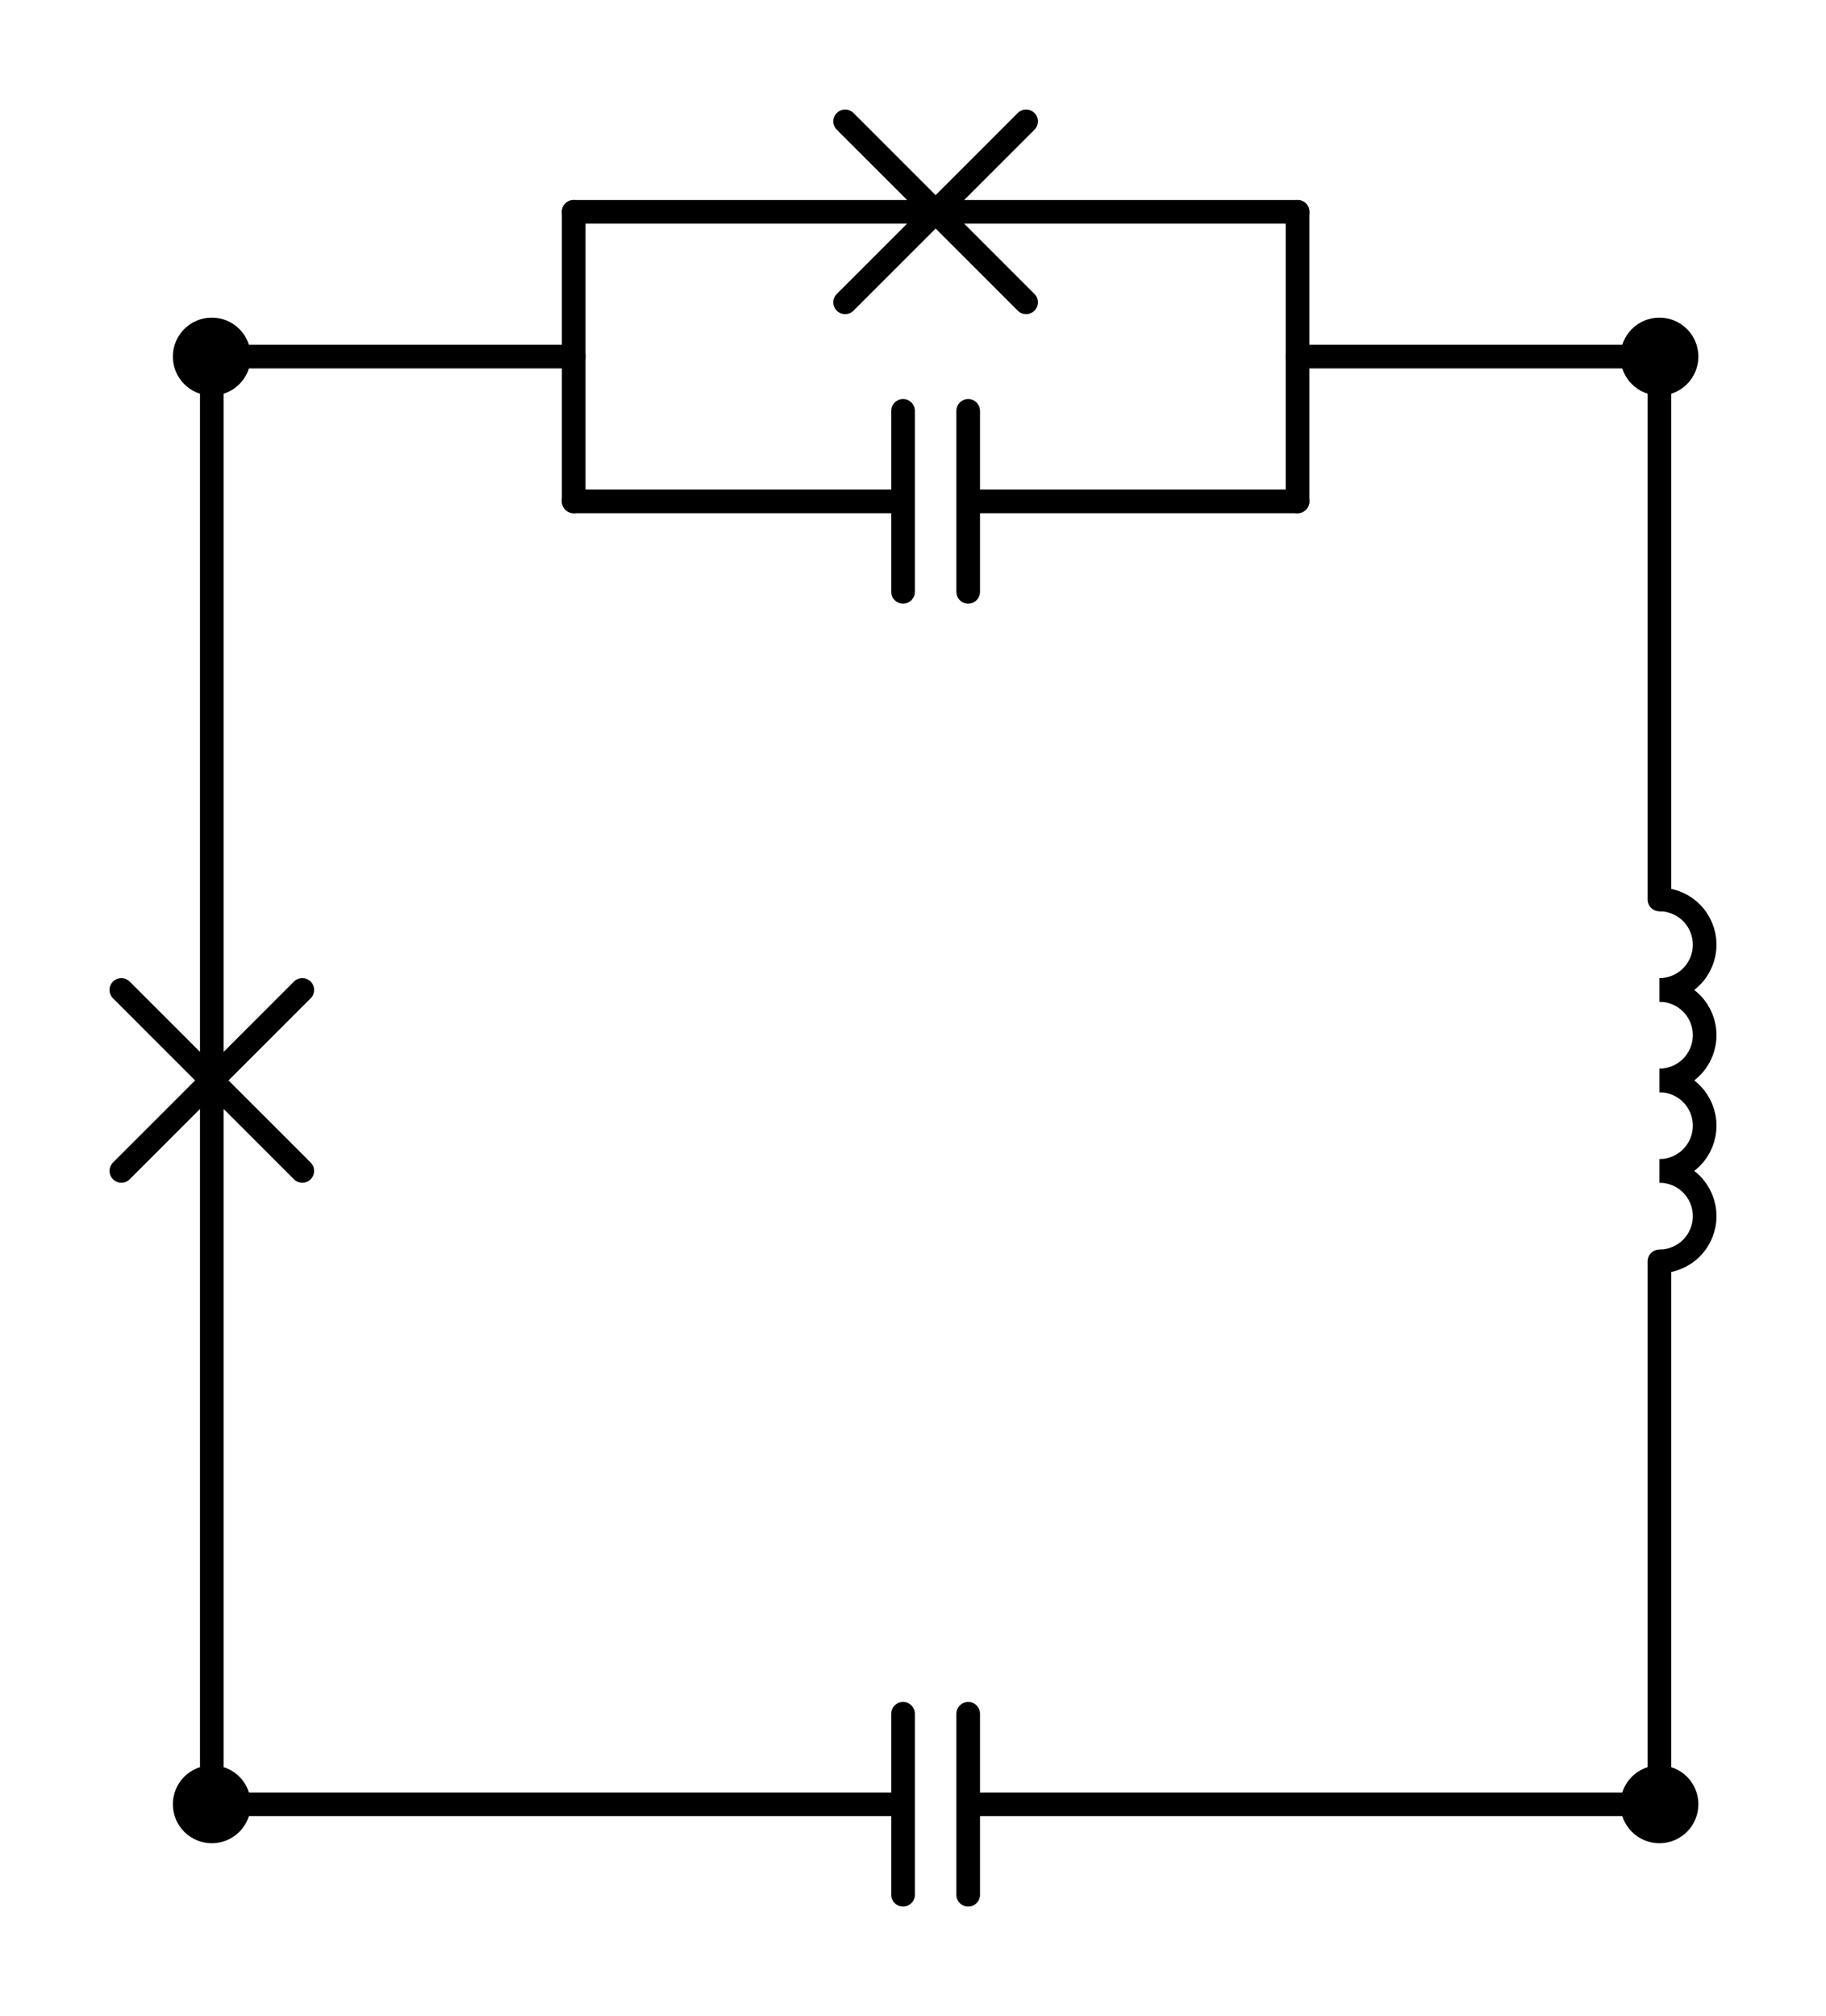 <?xml version="1.0" encoding="utf-8" standalone="no"?>
<!DOCTYPE svg PUBLIC "-//W3C//DTD SVG 1.1//EN"
  "http://www.w3.org/Graphics/SVG/1.1/DTD/svg11.dtd">
<svg xmlns:xlink="http://www.w3.org/1999/xlink" width="154.395pt" height="170.46pt" viewBox="0 0 154.395 170.46" xmlns="http://www.w3.org/2000/svg" version="1.1">
 <defs>
  <style type="text/css">*{stroke-linejoin: round; stroke-linecap: butt}</style>
 </defs>
 <g id="figure_1">
  <g id="patch_1">
   <path d="M 0 170.46 
L 154.395 170.46 
L 154.395 0 
L 0 0 
L 0 170.46 
z
" style="fill: none"/>
  </g>
  <g id="axes_1">
   <g id="patch_2">
    <path d="M 140.31 83.7 
C 141.324 83.7 142.298 83.297 143.015 82.58 
C 143.732 81.863 144.135 80.889 144.135 79.875 
C 144.135 78.861 143.732 77.887 143.015 77.17 
C 142.298 76.453 141.324 76.05 140.31 76.05 
" clip-path="url(#p0fef56d20a)" style="fill: none; stroke: #000000; stroke-width: 2; stroke-linejoin: miter"/>
   </g>
   <g id="patch_3">
    <path d="M 140.31 91.35 
C 141.324 91.35 142.298 90.947 143.015 90.23 
C 143.732 89.513 144.135 88.539 144.135 87.525 
C 144.135 86.511 143.732 85.537 143.015 84.82 
C 142.298 84.103 141.324 83.7 140.31 83.7 
" clip-path="url(#p0fef56d20a)" style="fill: none; stroke: #000000; stroke-width: 2; stroke-linejoin: miter"/>
   </g>
   <g id="patch_4">
    <path d="M 140.31 99 
C 141.324 99 142.298 98.597 143.015 97.88 
C 143.732 97.163 144.135 96.189 144.135 95.175 
C 144.135 94.161 143.732 93.187 143.015 92.47 
C 142.298 91.753 141.324 91.35 140.31 91.35 
" clip-path="url(#p0fef56d20a)" style="fill: none; stroke: #000000; stroke-width: 2; stroke-linejoin: miter"/>
   </g>
   <g id="patch_5">
    <path d="M 140.31 106.65 
C 141.324 106.65 142.298 106.247 143.015 105.53 
C 143.732 104.813 144.135 103.839 144.135 102.825 
C 144.135 101.811 143.732 100.837 143.015 100.12 
C 142.298 99.403 141.324 99 140.31 99 
" clip-path="url(#p0fef56d20a)" style="fill: none; stroke: #000000; stroke-width: 2; stroke-linejoin: miter"/>
   </g>
   <g id="line2d_1">
    <path d="M 17.91 152.55 
L 76.356 152.55 
M 76.356 144.9 
L 76.356 160.2 
M 81.864 144.9 
L 81.864 160.2 
M 81.864 152.55 
L 140.31 152.55 
" clip-path="url(#p0fef56d20a)" style="fill: none; stroke: #000000; stroke-width: 2; stroke-linecap: round"/>
   </g>
   <g id="line2d_2">
    <path d="M 17.91 152.55 
L 17.91 91.35 
M 10.26 99 
L 25.56 83.7 
M 10.26 83.7 
L 25.56 99 
M 17.91 91.35 
L 17.91 30.15 
" clip-path="url(#p0fef56d20a)" style="fill: none; stroke: #000000; stroke-width: 2; stroke-linecap: round"/>
   </g>
   <g id="line2d_3">
    <path d="M 140.31 30.15 
L 140.31 76.05 
M 140.31 106.65 
L 140.31 152.55 
" clip-path="url(#p0fef56d20a)" style="fill: none; stroke: #000000; stroke-width: 2; stroke-linecap: round"/>
   </g>
   <g id="line2d_4">
    <path d="M 140.31 30.15 
L 109.71 30.15 
" clip-path="url(#p0fef56d20a)" style="fill: none; stroke: #000000; stroke-width: 2; stroke-linecap: round"/>
   </g>
   <g id="line2d_5">
    <path d="M 17.91 30.15 
L 48.51 30.15 
" clip-path="url(#p0fef56d20a)" style="fill: none; stroke: #000000; stroke-width: 2; stroke-linecap: round"/>
   </g>
   <g id="line2d_6">
    <path d="M 109.71 42.39 
L 109.71 17.91 
" clip-path="url(#p0fef56d20a)" style="fill: none; stroke: #000000; stroke-width: 2; stroke-linecap: round"/>
   </g>
   <g id="line2d_7">
    <path d="M 48.51 42.39 
L 48.51 17.91 
" clip-path="url(#p0fef56d20a)" style="fill: none; stroke: #000000; stroke-width: 2; stroke-linecap: round"/>
   </g>
   <g id="line2d_8">
    <path d="M 109.71 42.39 
L 81.864 42.39 
M 81.864 50.04 
L 81.864 34.74 
M 76.356 50.04 
L 76.356 34.74 
M 76.356 42.39 
L 48.51 42.39 
" clip-path="url(#p0fef56d20a)" style="fill: none; stroke: #000000; stroke-width: 2; stroke-linecap: round"/>
   </g>
   <g id="line2d_9">
    <path d="M 109.71 17.91 
L 79.11 17.91 
M 86.76 25.56 
L 71.46 10.26 
M 71.46 25.56 
L 86.76 10.26 
M 79.11 17.91 
L 48.51 17.91 
" clip-path="url(#p0fef56d20a)" style="fill: none; stroke: #000000; stroke-width: 2; stroke-linecap: round"/>
   </g>
   <g id="patch_6">
    <path d="M 17.91 154.845 
C 18.519 154.845 19.102 154.603 19.533 154.173 
C 19.963 153.742 20.205 153.159 20.205 152.55 
C 20.205 151.941 19.963 151.358 19.533 150.927 
C 19.102 150.497 18.519 150.255 17.91 150.255 
C 17.301 150.255 16.718 150.497 16.287 150.927 
C 15.857 151.358 15.615 151.941 15.615 152.55 
C 15.615 153.159 15.857 153.742 16.287 154.173 
C 16.718 154.603 17.301 154.845 17.91 154.845 
z
" clip-path="url(#p0fef56d20a)" style="stroke: #000000; stroke-width: 2; stroke-linejoin: miter"/>
   </g>
   <g id="patch_7">
    <path d="M 140.31 154.845 
C 140.919 154.845 141.502 154.603 141.933 154.173 
C 142.363 153.742 142.605 153.159 142.605 152.55 
C 142.605 151.941 142.363 151.358 141.933 150.927 
C 141.502 150.497 140.919 150.255 140.31 150.255 
C 139.701 150.255 139.118 150.497 138.687 150.927 
C 138.257 151.358 138.015 151.941 138.015 152.55 
C 138.015 153.159 138.257 153.742 138.687 154.173 
C 139.118 154.603 139.701 154.845 140.31 154.845 
z
" clip-path="url(#p0fef56d20a)" style="stroke: #000000; stroke-width: 2; stroke-linejoin: miter"/>
   </g>
   <g id="patch_8">
    <path d="M 17.91 32.445 
C 18.519 32.445 19.102 32.203 19.533 31.773 
C 19.963 31.342 20.205 30.759 20.205 30.15 
C 20.205 29.541 19.963 28.958 19.533 28.527 
C 19.102 28.097 18.519 27.855 17.91 27.855 
C 17.301 27.855 16.718 28.097 16.287 28.527 
C 15.857 28.958 15.615 29.541 15.615 30.15 
C 15.615 30.759 15.857 31.342 16.287 31.773 
C 16.718 32.203 17.301 32.445 17.91 32.445 
z
" clip-path="url(#p0fef56d20a)" style="stroke: #000000; stroke-width: 2; stroke-linejoin: miter"/>
   </g>
   <g id="patch_9">
    <path d="M 140.31 32.445 
C 140.919 32.445 141.502 32.203 141.933 31.773 
C 142.363 31.342 142.605 30.759 142.605 30.15 
C 142.605 29.541 142.363 28.958 141.933 28.527 
C 141.502 28.097 140.919 27.855 140.31 27.855 
C 139.701 27.855 139.118 28.097 138.687 28.527 
C 138.257 28.958 138.015 29.541 138.015 30.15 
C 138.015 30.759 138.257 31.342 138.687 31.773 
C 139.118 32.203 139.701 32.445 140.31 32.445 
z
" clip-path="url(#p0fef56d20a)" style="stroke: #000000; stroke-width: 2; stroke-linejoin: miter"/>
   </g>
  </g>
 </g>
 <defs>
  <clipPath id="p0fef56d20a">
   <rect x="7.2" y="7.2" width="139.995" height="156.06"/>
  </clipPath>
 </defs>
</svg>

